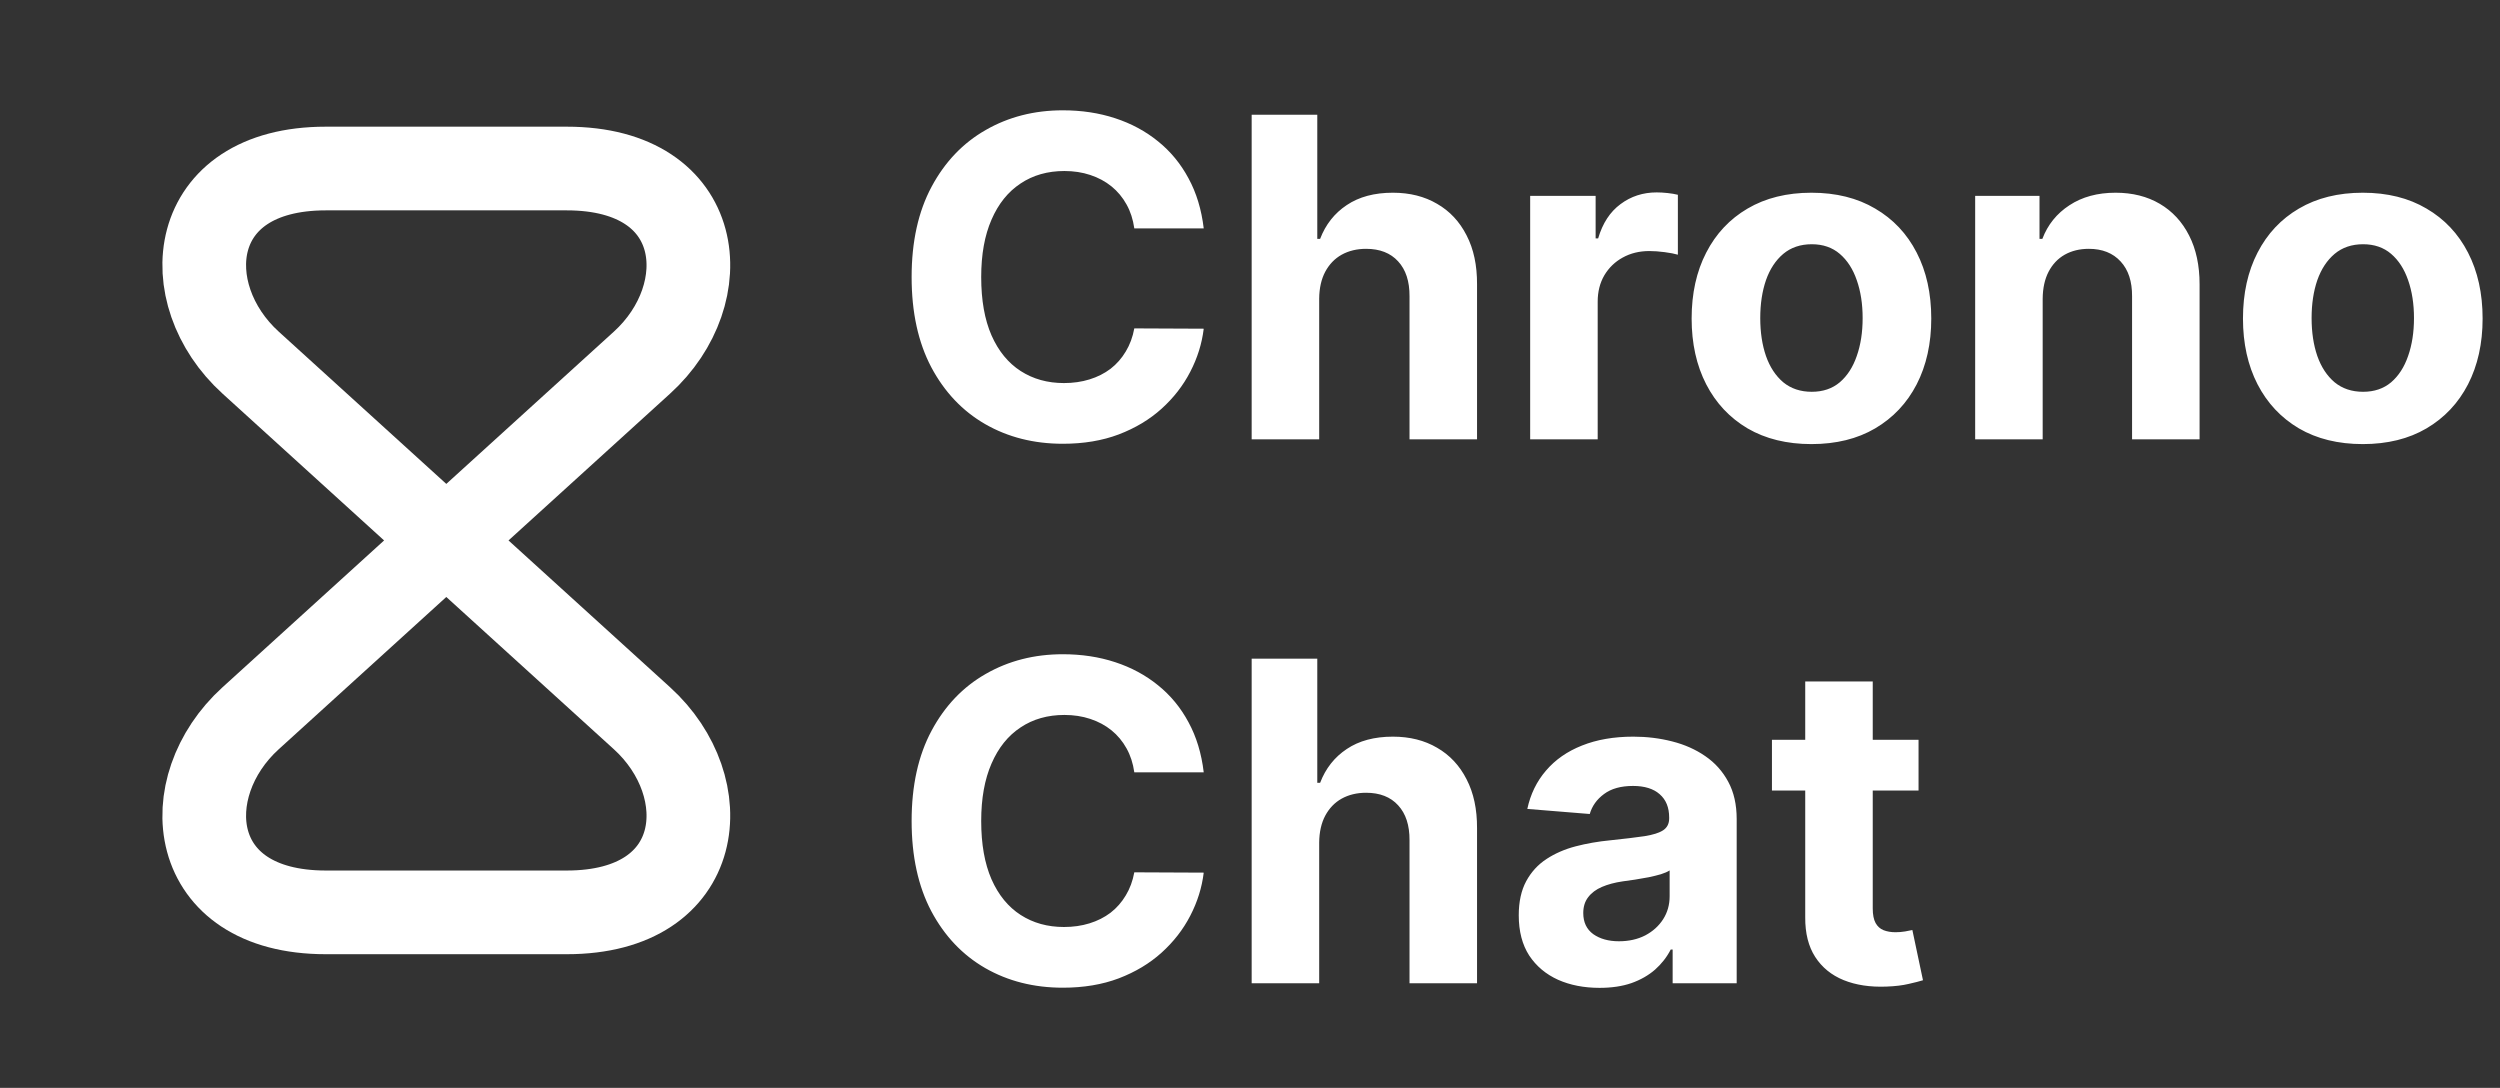 <svg width="239" height="104" viewBox="0 0 239 104" fill="none" xmlns="http://www.w3.org/2000/svg">
<rect x="0" y="0" width="239" height="104" fill="#333333" stroke="none"/>
<path d="M54.187 16.111H31.147C17.778 16.111 16.747 28.129 23.964 34.671L61.369 68.662C68.587 75.204 67.556 87.222 54.187 87.222H31.147C17.778 87.222 16.747 75.204 23.964 68.662L61.369 34.671C68.587 28.129 67.556 16.111 54.187 16.111Z" stroke="white" stroke-width="8" stroke-linecap="round" stroke-linejoin="round"/>
<path d="M115.076 21.833H108.439C108.318 20.975 108.071 20.212 107.697 19.546C107.323 18.869 106.843 18.293 106.258 17.818C105.672 17.343 104.995 16.98 104.227 16.727C103.47 16.475 102.646 16.349 101.758 16.349C100.152 16.349 98.752 16.747 97.561 17.546C96.369 18.333 95.444 19.485 94.788 21C94.131 22.505 93.803 24.333 93.803 26.485C93.803 28.697 94.131 30.556 94.788 32.061C95.454 33.566 96.384 34.702 97.576 35.47C98.768 36.237 100.146 36.621 101.712 36.621C102.591 36.621 103.404 36.505 104.152 36.273C104.909 36.04 105.581 35.702 106.167 35.258C106.753 34.803 107.237 34.252 107.621 33.606C108.015 32.96 108.288 32.222 108.439 31.394L115.076 31.424C114.904 32.849 114.475 34.222 113.788 35.545C113.111 36.859 112.197 38.035 111.045 39.076C109.904 40.106 108.54 40.924 106.955 41.53C105.379 42.126 103.596 42.424 101.606 42.424C98.838 42.424 96.364 41.798 94.182 40.545C92.01 39.293 90.293 37.48 89.03 35.106C87.778 32.732 87.151 29.859 87.151 26.485C87.151 23.101 87.788 20.222 89.061 17.849C90.333 15.475 92.061 13.667 94.242 12.424C96.424 11.172 98.879 10.546 101.606 10.546C103.404 10.546 105.071 10.798 106.606 11.303C108.152 11.808 109.52 12.546 110.712 13.515C111.904 14.475 112.874 15.652 113.621 17.046C114.379 18.439 114.864 20.035 115.076 21.833ZM126.114 28.546V42H119.659V10.97H125.932V22.833H126.205C126.73 21.46 127.578 20.384 128.75 19.606C129.922 18.818 131.391 18.424 133.159 18.424C134.775 18.424 136.184 18.778 137.386 19.485C138.598 20.182 139.538 21.187 140.205 22.5C140.881 23.803 141.215 25.364 141.205 27.182V42H134.75V28.333C134.76 26.899 134.396 25.783 133.659 24.985C132.932 24.187 131.912 23.788 130.598 23.788C129.72 23.788 128.942 23.975 128.265 24.349C127.598 24.722 127.073 25.268 126.689 25.985C126.316 26.692 126.124 27.546 126.114 28.546ZM146.284 42V18.727H152.542V22.788H152.784C153.208 21.343 153.92 20.253 154.92 19.515C155.92 18.768 157.072 18.394 158.375 18.394C158.698 18.394 159.047 18.414 159.42 18.454C159.794 18.495 160.122 18.55 160.405 18.621V24.349C160.102 24.258 159.683 24.177 159.148 24.106C158.612 24.035 158.122 24 157.678 24C156.729 24 155.88 24.207 155.133 24.621C154.395 25.025 153.809 25.591 153.375 26.318C152.951 27.046 152.739 27.884 152.739 28.833V42H146.284ZM173.174 42.455C170.821 42.455 168.785 41.955 167.068 40.955C165.361 39.944 164.043 38.54 163.114 36.742C162.184 34.934 161.72 32.838 161.72 30.454C161.72 28.05 162.184 25.95 163.114 24.151C164.043 22.343 165.361 20.939 167.068 19.939C168.785 18.929 170.821 18.424 173.174 18.424C175.528 18.424 177.558 18.929 179.265 19.939C180.982 20.939 182.306 22.343 183.235 24.151C184.164 25.95 184.629 28.05 184.629 30.454C184.629 32.838 184.164 34.934 183.235 36.742C182.306 38.54 180.982 39.944 179.265 40.955C177.558 41.955 175.528 42.455 173.174 42.455ZM173.205 37.455C174.275 37.455 175.169 37.151 175.886 36.545C176.604 35.929 177.144 35.091 177.508 34.03C177.881 32.97 178.068 31.763 178.068 30.409C178.068 29.056 177.881 27.849 177.508 26.788C177.144 25.727 176.604 24.889 175.886 24.273C175.169 23.657 174.275 23.349 173.205 23.349C172.124 23.349 171.215 23.657 170.477 24.273C169.75 24.889 169.199 25.727 168.826 26.788C168.462 27.849 168.28 29.056 168.28 30.409C168.28 31.763 168.462 32.97 168.826 34.03C169.199 35.091 169.75 35.929 170.477 36.545C171.215 37.151 172.124 37.455 173.205 37.455ZM195.28 28.546V42H188.826V18.727H194.977V22.833H195.25C195.765 21.48 196.629 20.409 197.841 19.621C199.053 18.823 200.523 18.424 202.25 18.424C203.866 18.424 205.275 18.778 206.477 19.485C207.679 20.192 208.614 21.202 209.28 22.515C209.947 23.818 210.28 25.374 210.28 27.182V42H203.826V28.333C203.836 26.909 203.472 25.798 202.735 25C201.997 24.192 200.982 23.788 199.689 23.788C198.821 23.788 198.053 23.975 197.386 24.349C196.73 24.722 196.215 25.268 195.841 25.985C195.477 26.692 195.29 27.546 195.28 28.546ZM225.883 42.455C223.529 42.455 221.494 41.955 219.777 40.955C218.069 39.944 216.751 38.54 215.822 36.742C214.893 34.934 214.428 32.838 214.428 30.454C214.428 28.05 214.893 25.95 215.822 24.151C216.751 22.343 218.069 20.939 219.777 19.939C221.494 18.929 223.529 18.424 225.883 18.424C228.236 18.424 230.266 18.929 231.973 19.939C233.691 20.939 235.014 22.343 235.943 24.151C236.872 25.95 237.337 28.05 237.337 30.454C237.337 32.838 236.872 34.934 235.943 36.742C235.014 38.54 233.691 39.944 231.973 40.955C230.266 41.955 228.236 42.455 225.883 42.455ZM225.913 37.455C226.984 37.455 227.878 37.151 228.595 36.545C229.312 35.929 229.852 35.091 230.216 34.03C230.59 32.97 230.777 31.763 230.777 30.409C230.777 29.056 230.59 27.849 230.216 26.788C229.852 25.727 229.312 24.889 228.595 24.273C227.878 23.657 226.984 23.349 225.913 23.349C224.832 23.349 223.923 23.657 223.186 24.273C222.458 24.889 221.908 25.727 221.534 26.788C221.17 27.849 220.989 29.056 220.989 30.409C220.989 31.763 221.17 32.97 221.534 34.03C221.908 35.091 222.458 35.929 223.186 36.545C223.923 37.151 224.832 37.455 225.913 37.455ZM115.076 73.833H108.439C108.318 72.975 108.071 72.212 107.697 71.546C107.323 70.869 106.843 70.293 106.258 69.818C105.672 69.343 104.995 68.98 104.227 68.727C103.47 68.475 102.646 68.349 101.758 68.349C100.152 68.349 98.752 68.748 97.561 69.546C96.369 70.333 95.444 71.485 94.788 73C94.131 74.505 93.803 76.333 93.803 78.485C93.803 80.697 94.131 82.556 94.788 84.061C95.454 85.566 96.384 86.702 97.576 87.47C98.768 88.237 100.146 88.621 101.712 88.621C102.591 88.621 103.404 88.505 104.152 88.273C104.909 88.04 105.581 87.702 106.167 87.258C106.753 86.803 107.237 86.252 107.621 85.606C108.015 84.96 108.288 84.222 108.439 83.394L115.076 83.424C114.904 84.849 114.475 86.222 113.788 87.546C113.111 88.859 112.197 90.035 111.045 91.076C109.904 92.106 108.54 92.924 106.955 93.53C105.379 94.126 103.596 94.424 101.606 94.424C98.838 94.424 96.364 93.798 94.182 92.546C92.01 91.293 90.293 89.48 89.03 87.106C87.778 84.732 87.151 81.859 87.151 78.485C87.151 75.101 87.788 72.222 89.061 69.849C90.333 67.475 92.061 65.667 94.242 64.424C96.424 63.172 98.879 62.545 101.606 62.545C103.404 62.545 105.071 62.798 106.606 63.303C108.152 63.808 109.52 64.546 110.712 65.515C111.904 66.475 112.874 67.651 113.621 69.046C114.379 70.439 114.864 72.035 115.076 73.833ZM126.114 80.546V94H119.659V62.97H125.932V74.833H126.205C126.73 73.46 127.578 72.384 128.75 71.606C129.922 70.818 131.391 70.424 133.159 70.424C134.775 70.424 136.184 70.778 137.386 71.485C138.598 72.182 139.538 73.187 140.205 74.5C140.881 75.803 141.215 77.364 141.205 79.182V94H134.75V80.333C134.76 78.899 134.396 77.783 133.659 76.985C132.932 76.187 131.912 75.788 130.598 75.788C129.72 75.788 128.942 75.975 128.265 76.349C127.598 76.722 127.073 77.268 126.689 77.985C126.316 78.692 126.124 79.546 126.114 80.546ZM152.92 94.439C151.436 94.439 150.112 94.182 148.951 93.667C147.789 93.141 146.87 92.369 146.193 91.349C145.527 90.318 145.193 89.035 145.193 87.5C145.193 86.207 145.431 85.121 145.905 84.242C146.38 83.364 147.027 82.657 147.845 82.121C148.663 81.586 149.592 81.182 150.633 80.909C151.683 80.636 152.784 80.444 153.936 80.333C155.289 80.192 156.38 80.061 157.208 79.939C158.037 79.808 158.638 79.616 159.011 79.364C159.385 79.111 159.572 78.737 159.572 78.242V78.151C159.572 77.192 159.269 76.45 158.663 75.924C158.067 75.399 157.218 75.136 156.117 75.136C154.956 75.136 154.032 75.394 153.345 75.909C152.658 76.414 152.203 77.05 151.981 77.818L146.011 77.333C146.314 75.919 146.91 74.697 147.799 73.667C148.688 72.626 149.835 71.828 151.239 71.273C152.653 70.707 154.289 70.424 156.148 70.424C157.441 70.424 158.678 70.576 159.86 70.879C161.052 71.182 162.107 71.651 163.027 72.288C163.956 72.924 164.688 73.742 165.223 74.742C165.759 75.732 166.027 76.919 166.027 78.303V94H159.905V90.773H159.723C159.35 91.5 158.85 92.141 158.223 92.697C157.597 93.242 156.845 93.672 155.966 93.985C155.087 94.288 154.072 94.439 152.92 94.439ZM154.769 89.985C155.718 89.985 156.557 89.798 157.284 89.424C158.011 89.04 158.582 88.525 158.996 87.879C159.41 87.232 159.617 86.5 159.617 85.682V83.212C159.415 83.343 159.138 83.465 158.784 83.576C158.441 83.677 158.052 83.773 157.617 83.864C157.183 83.944 156.749 84.02 156.314 84.091C155.88 84.151 155.486 84.207 155.133 84.258C154.375 84.369 153.713 84.546 153.148 84.788C152.582 85.03 152.143 85.359 151.83 85.773C151.516 86.177 151.36 86.682 151.36 87.288C151.36 88.167 151.678 88.838 152.314 89.303C152.961 89.758 153.779 89.985 154.769 89.985ZM183.413 70.727V75.576H169.398V70.727H183.413ZM172.58 65.151H179.034V86.849C179.034 87.444 179.125 87.909 179.307 88.242C179.489 88.566 179.741 88.793 180.064 88.924C180.398 89.056 180.782 89.121 181.216 89.121C181.519 89.121 181.822 89.096 182.125 89.046C182.428 88.985 182.66 88.939 182.822 88.909L183.837 93.712C183.514 93.813 183.059 93.929 182.473 94.061C181.888 94.202 181.176 94.288 180.337 94.318C178.782 94.379 177.418 94.172 176.246 93.697C175.085 93.222 174.181 92.485 173.534 91.485C172.888 90.485 172.569 89.222 172.58 87.697V65.151Z" fill="white"/>
</svg>
